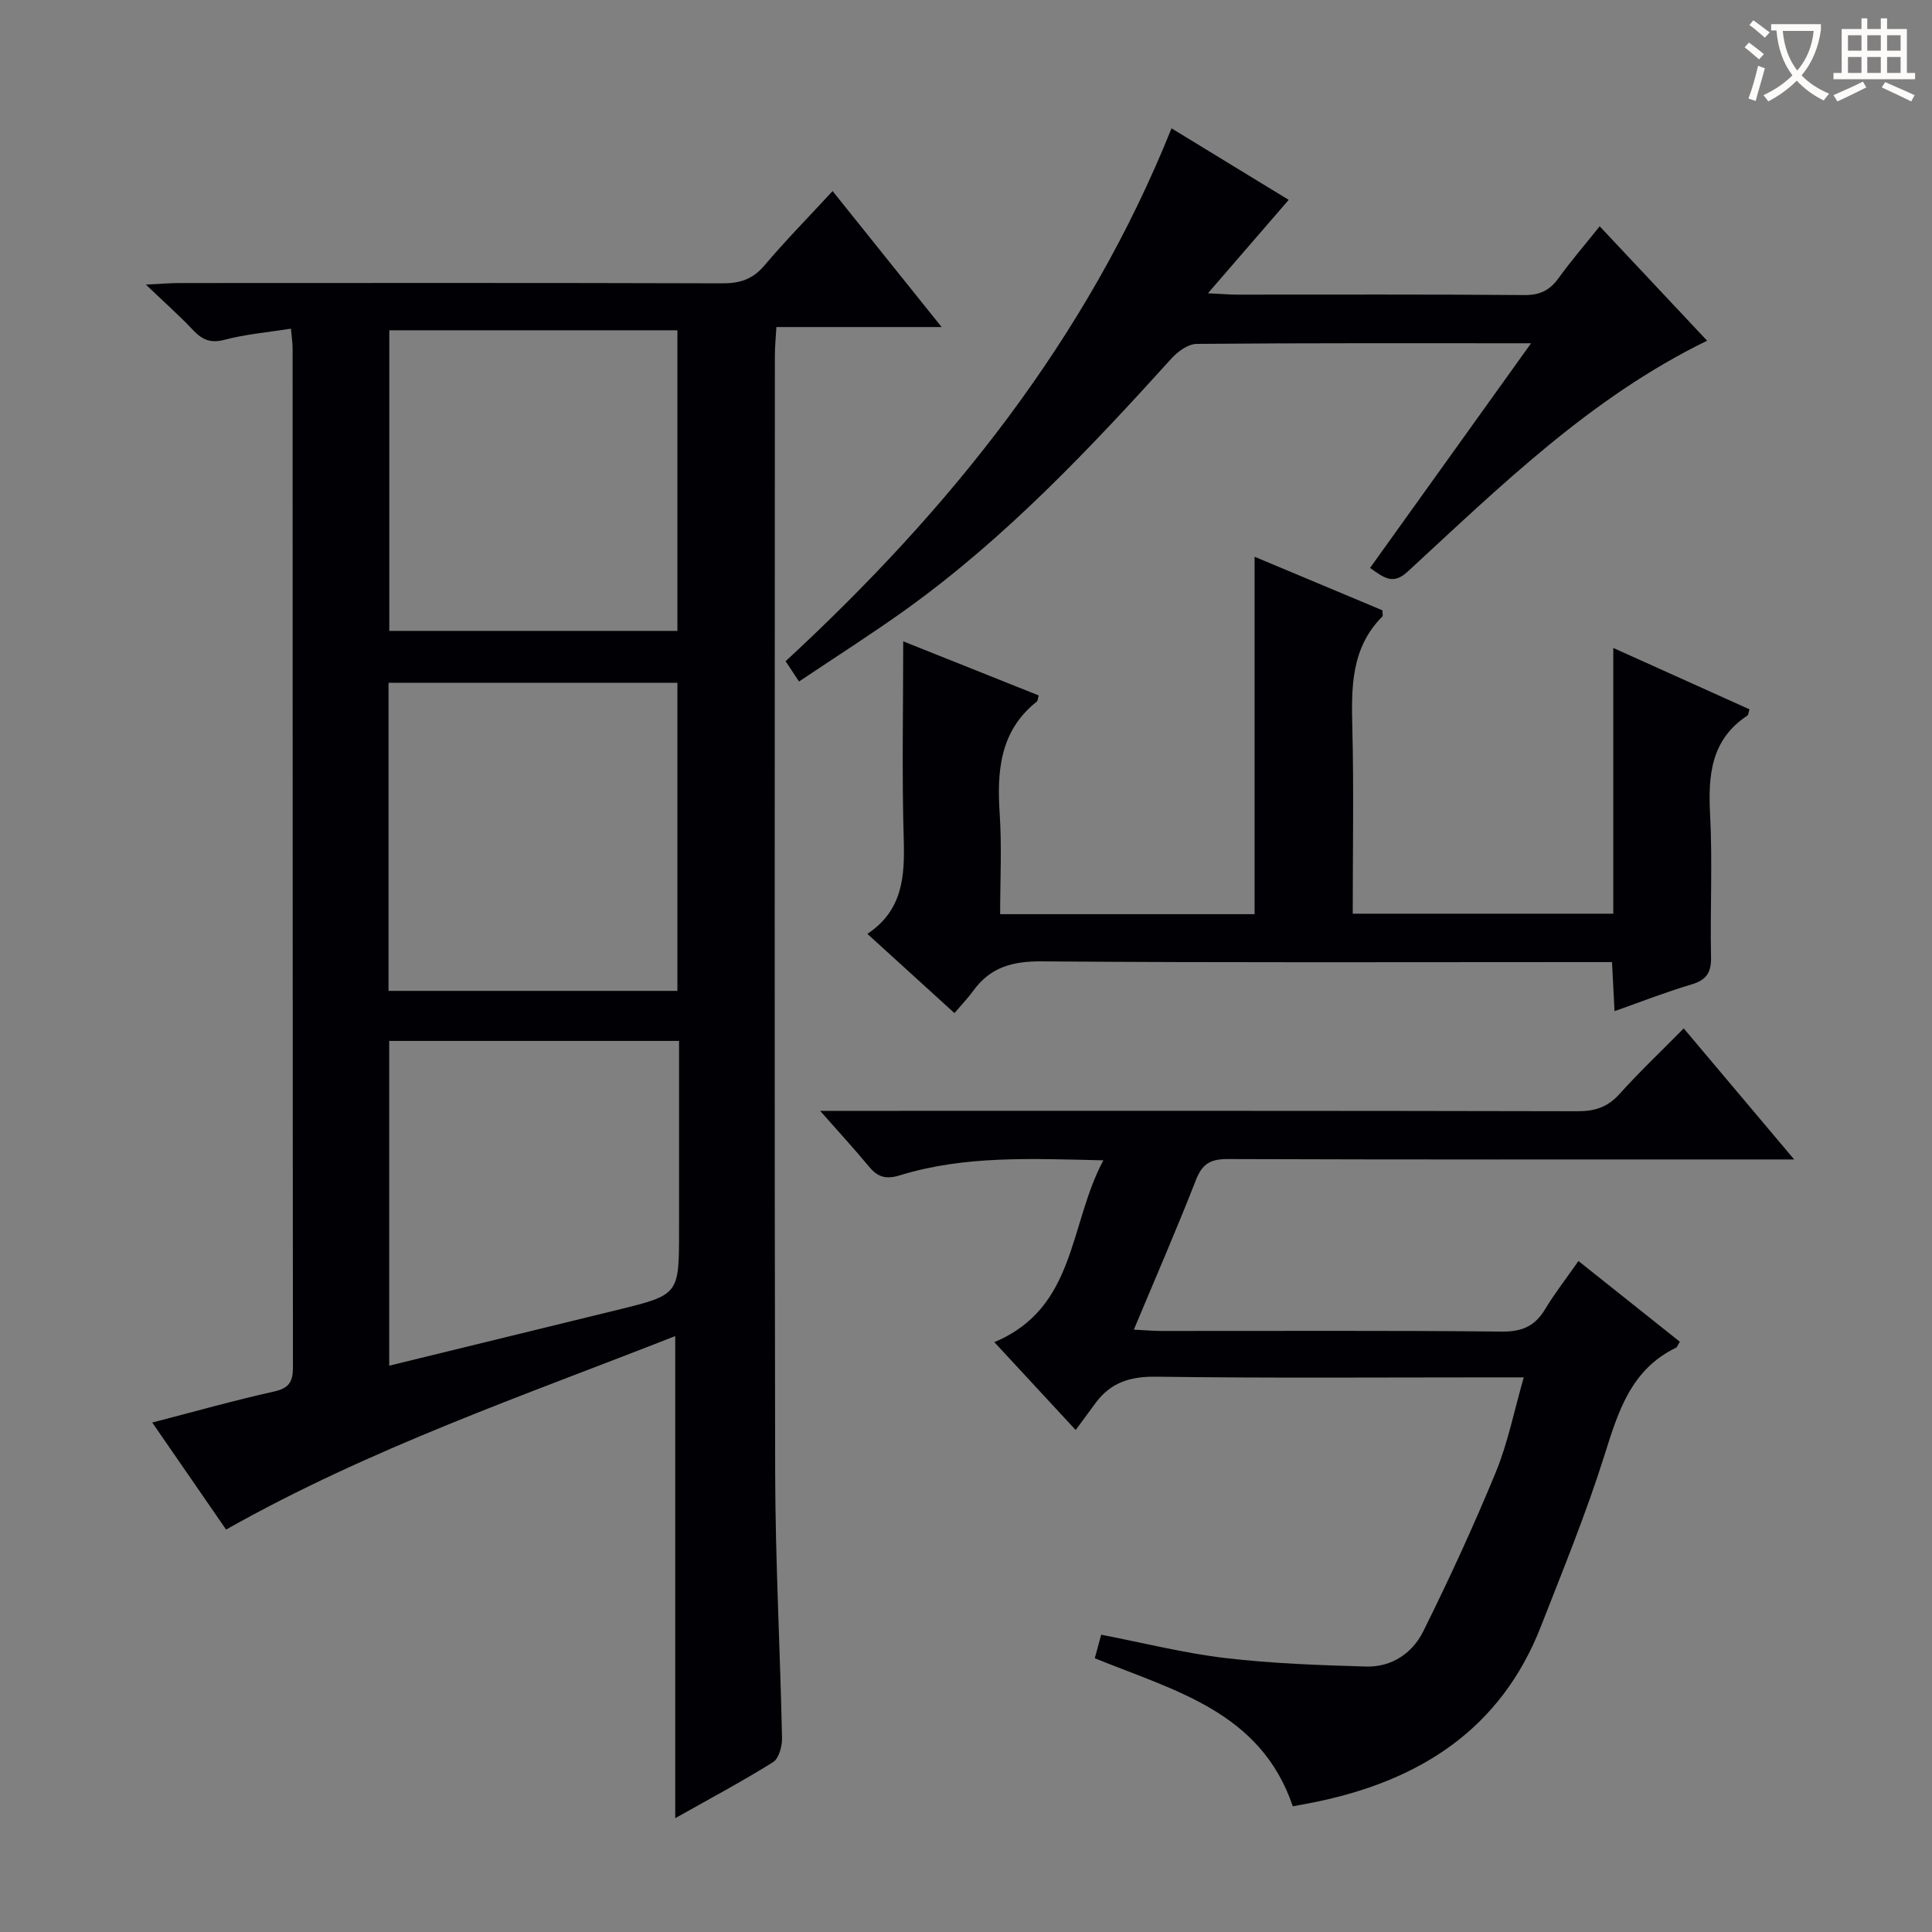 <svg enable-background="new 0 0 400 400" viewBox="0 0 400 400" xmlns="http://www.w3.org/2000/svg"><rect x="0" y="0" width="400" height="400" fill="#808080" stroke="none"/><g fill="#010105"><path d="m139.8 276.62c-31.32 12.32-63.04 23.16-92.99 40.06-4.85-7.03-9.88-14.33-15.29-22.16 8.75-2.26 16.93-4.58 25.22-6.42 3.15-.7 3.91-2.06 3.91-5.05-.07-70.31-.05-140.61-.07-210.92 0-1.14-.18-2.28-.34-4.08-4.73.75-9.33 1.13-13.71 2.29-2.89.76-4.62.05-6.52-1.96-2.73-2.9-5.73-5.56-9.81-9.46 3.28-.16 5.11-.32 6.94-.32 37.49-.01 74.97-.06 112.46.06 3.62.01 6.25-.85 8.65-3.68 4.4-5.19 9.17-10.05 14.13-15.42 7.49 9.34 14.73 18.37 22.57 28.15-11.7 0-22.68 0-34.21 0-.13 2.35-.31 4.1-.31 5.85-.01 77.14-.11 154.27.06 231.41.04 18.28 1.04 36.56 1.42 54.85.04 1.7-.64 4.26-1.85 5.01-6.59 4.11-13.46 7.77-20.26 11.6 0-33.22 0-66.05 0-99.81zm.45-135.25c-20.08 0-39.82 0-59.81 0v63.78h59.81c0-21.52 0-42.6 0-63.78zm0-72.99c-20.08 0-39.82 0-59.65 0v62.24h59.65c0-20.97 0-41.56 0-62.24zm.34 147.13c-20.48 0-40.2 0-60.01 0v67.24c16.07-3.93 31.66-7.73 47.25-11.55 12.76-3.13 12.76-3.14 12.76-16.39 0-12.95 0-25.91 0-39.3z"/><path d="m315.48 285.17c-2.61 0-4.39 0-6.17 0-23.32 0-46.65.18-69.97-.14-5.33-.07-9.35 1.19-12.47 5.39-1.29 1.73-2.56 3.48-4.16 5.65-6.05-6.54-11.1-11.99-16.85-18.2 16.98-7.07 15.42-24.29 22.58-37.64-14.86-.33-28.67-1.03-42.07 3.09-2.9.89-4.61.44-6.42-1.75-3.03-3.65-6.24-7.15-10.15-11.58h6.38c50.15 0 100.3-.04 150.44.08 3.62.01 6.26-.87 8.71-3.6 4.11-4.57 8.6-8.82 13.27-13.55 7.54 8.95 14.85 17.63 22.86 27.13-2.81 0-4.56 0-6.32 0-36.99 0-73.97.05-110.96-.08-3.48-.01-5.25.93-6.55 4.27-3.98 10.19-8.35 20.22-12.88 31.05 2.27.11 4 .27 5.73.27 23.49.02 46.98-.12 70.47.13 4.19.04 6.84-1.14 8.94-4.62 1.96-3.26 4.32-6.28 6.91-9.99 7.16 5.7 14.1 11.22 20.99 16.71-.44.71-.54 1.11-.77 1.23-9.33 4.51-11.98 13.19-14.82 22.23-3.78 12.02-8.58 23.73-13.17 35.48-8.31 21.3-25.08 31.91-46.6 36.34-1.6.33-3.21.61-4.77.91-6.64-19.62-24.51-23.93-41-30.66.42-1.53.83-3.06 1.33-4.87 8.82 1.7 17.19 3.83 25.7 4.83 9.67 1.14 19.46 1.48 29.2 1.76 5.24.15 9.54-2.79 11.76-7.25 5.37-10.81 10.43-21.8 15.03-32.96 2.49-6.03 3.77-12.59 5.8-19.66z"/><path d="m207.07 189.27h52.68c0-24.42 0-48.66 0-74 9.4 3.94 18 7.54 26.47 11.09 0 .65.14 1.12-.02 1.28-6.52 6.54-6.42 14.72-6.21 23.16.31 12.64.08 25.3.08 38.37h53.94c0-18.14 0-36.18 0-55.02 9.92 4.47 19.08 8.59 28.21 12.71-.24.72-.24 1.15-.44 1.29-7.56 4.99-8.15 12.35-7.72 20.54.51 9.8-.01 19.66.19 29.48.07 3.23-.99 4.75-4.08 5.66-5.21 1.54-10.29 3.54-15.9 5.52-.18-3.52-.34-6.57-.52-10.16-2.18 0-4.14 0-6.09 0-37.32 0-74.64.14-111.96-.15-6.01-.05-10.64 1.18-14.18 6.07-1.07 1.48-2.35 2.81-3.91 4.64-6.19-5.63-11.91-10.83-18.03-16.4 7.31-4.86 7.75-11.85 7.53-19.5-.4-13.45-.11-26.93-.11-41.07 9.7 3.87 18.89 7.54 28.05 11.2-.2.69-.19 1.11-.39 1.27-7.68 6.11-8.27 14.41-7.68 23.34.45 6.75.09 13.57.09 20.68z"/><path d="m316.99 71.07c-23.94 0-46.59-.07-69.24.13-1.76.02-3.89 1.56-5.19 3-17.01 18.78-34.37 37.19-55.07 52.04-7.13 5.11-14.55 9.81-22.06 14.86-1.11-1.67-1.9-2.87-2.78-4.2 34-31.43 62.38-66.65 79.9-110.33 8.29 5.06 16.42 10.03 24.26 14.81-5.46 6.31-10.66 12.33-16.72 19.34 3.12.15 4.55.28 5.98.28 19.83.01 39.65-.08 59.48.09 3.2.03 5.26-.93 7.09-3.45 2.61-3.61 5.52-6.99 8.56-10.79 7.62 8.12 14.87 15.84 22.24 23.69-24.2 11.79-42.84 30.17-62.01 47.82-3.07 2.83-4.91 1.22-7.78-.77 10.92-15.25 21.79-30.41 33.34-46.52z"/></g><path d="m362.1 8.8c1.1.8 2.1 1.6 3.1 2.4l-1 1.1c-1.3-1.1-2.3-2-3-2.5zm1.9 4.8c.5.2.9.4 1.4.5-.6 2.3-1.3 4.5-1.9 6.8l-1.5-.5c.8-2.1 1.4-4.3 2-6.8zm-1-9.4c1.3.9 2.4 1.8 3.4 2.5l-1 1.1c-1.4-1.2-2.4-2.1-3.2-2.6zm3.7 2.2v-1.4h10.3v1.2c-.5 3.6-1.8 6.8-4 9.4 1.5 1.6 3.4 2.8 5.7 3.8-.3.4-.7.8-1.1 1.4-2.3-1.1-4.1-2.5-5.6-4.1-1.6 1.6-3.6 3.1-5.9 4.3-.3-.5-.7-.9-1-1.3 2.4-1.1 4.4-2.5 6-4.1-1.9-2.5-3-5.6-3.3-9.3h-1.1zm8.8 0h-6.4c.3 3.3 1.3 6 3 8.2 2-2.3 3.1-5.1 3.4-8.2z" fill="#fcfbfa"/><path d="m385.3 3.8h1.3v2.2h2.8v-2.2h1.3v2.2h4.1v9.1h1.7v1.3h-16.9v-1.3h1.7v-9.1h4.1v-2.2zm.4 13.1.7 1.2c-1.8.9-3.8 1.9-6 2.9-.2-.4-.5-.8-.8-1.3 2.3-1 4.3-1.9 6.1-2.8zm-3.1-6.4h2.8v-3.2h-2.8zm0 4.6h2.8v-3.3h-2.8zm4-4.6h2.8v-3.2h-2.8zm0 4.6h2.8v-3.3h-2.8zm3.7 1.9c2.1.9 4.1 1.8 6.1 2.7l-.7 1.3c-2.2-1.1-4.2-2-6.1-2.9zm3.2-9.7h-2.8v3.2h2.8zm-2.8 7.8h2.8v-3.3h-2.8z" fill="#fcfbfa"/></svg>